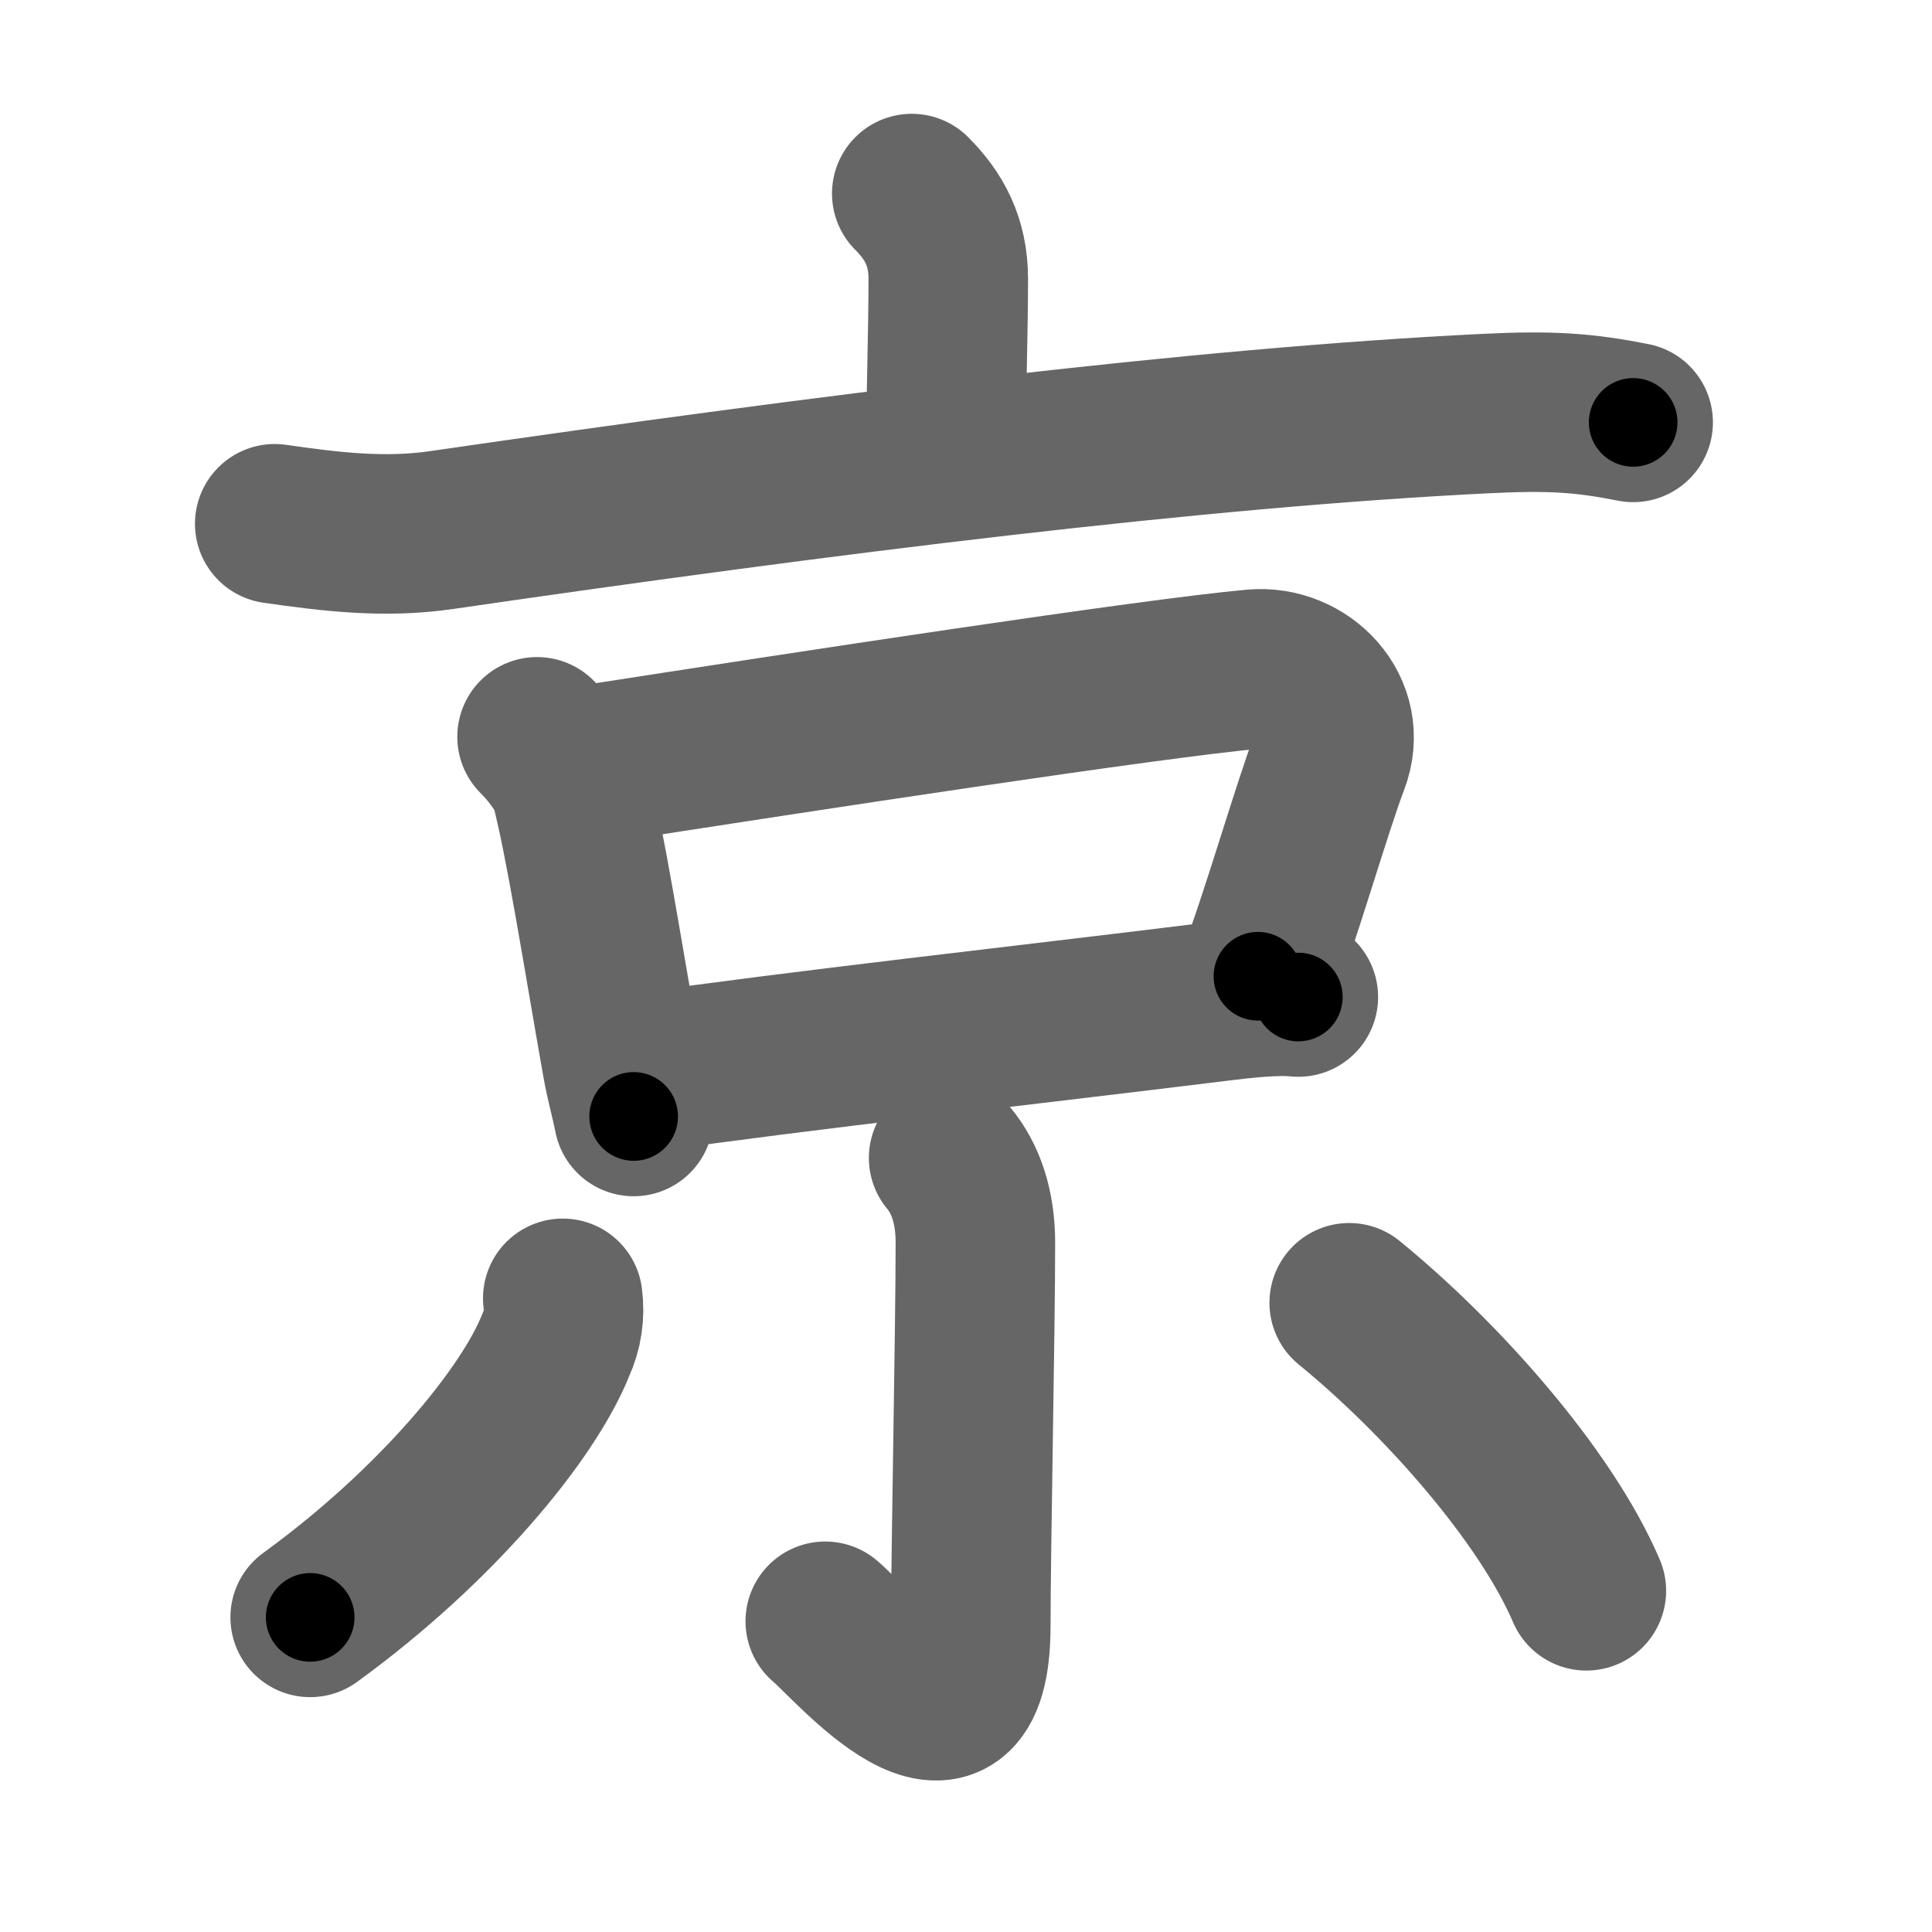 <svg xmlns="http://www.w3.org/2000/svg" width="109" height="109" viewBox="0 0 109 109" id="4eac"><g fill="none" stroke="#666" stroke-width="9" stroke-linecap="round" stroke-linejoin="round"><g><g><path d="M51.44,10.92c1.26,1.26,2.06,2.71,2.06,4.81c0,2.95-0.14,7.52-0.14,9.32" /><path d="M15.5,29.55c3.14,0.45,6.19,0.83,9.45,0.35c21.67-3.15,42.67-5.78,58.93-6.57c3.66-0.18,5.53-0.04,8.26,0.5" /></g><g><g><path d="M30.3,41.57c1.06,1.06,1.73,2.17,1.87,2.7c0.84,3.2,1.83,9.56,2.92,15.71c0.21,1.18,0.43,1.85,0.66,3.01" /><path d="M33.27,43.15c12.23-1.9,31.7-4.88,37.48-5.4C73.54,37.5,76.12,40.08,75,43c-0.95,2.47-2.79,8.86-4.03,12.08" /><path d="M36.21,60.53c8.92-1.28,21.37-2.65,32.54-4.03c1.37-0.17,3.25-0.38,4.5-0.25" /></g><g><path d="M53.52,65.33c0.98,1.17,1.51,2.79,1.51,4.77c0,4.9-0.26,17.4-0.26,21.62c0,9.03-6.71,1-8.21-0.25" /><path d="M31.75,73.25c0.12,0.91-0.01,1.79-0.39,2.62c-1.54,3.89-6.74,10.21-13.86,15.38" /><path d="M76.12,73.5c5.14,4.19,11.06,10.83,13.38,16.25" /></g></g></g></g><g fill="none" stroke="#000" stroke-width="5" stroke-linecap="round" stroke-linejoin="round"><g><g><path d="M51.44,10.92c1.26,1.26,2.06,2.71,2.06,4.81c0,2.95-0.14,7.52-0.14,9.32" stroke-dasharray="14.71" stroke-dashoffset="14.71"><animate id="0" attributeName="stroke-dashoffset" values="14.71;0" dur="0.15s" fill="freeze" begin="0s;4eac.click" /></path><path d="M15.5,29.55c3.14,0.45,6.19,0.83,9.45,0.35c21.67-3.15,42.67-5.78,58.93-6.57c3.66-0.18,5.53-0.04,8.26,0.5" stroke-dasharray="77.11" stroke-dashoffset="77.11"><animate attributeName="stroke-dashoffset" values="77.11" fill="freeze" begin="4eac.click" /><animate id="1" attributeName="stroke-dashoffset" values="77.11;0" dur="0.58s" fill="freeze" begin="0.end" /></path></g><g><g><path d="M30.3,41.57c1.06,1.06,1.73,2.17,1.87,2.7c0.84,3.2,1.83,9.56,2.92,15.71c0.21,1.18,0.43,1.85,0.66,3.01" stroke-dasharray="22.37" stroke-dashoffset="22.37"><animate attributeName="stroke-dashoffset" values="22.37" fill="freeze" begin="4eac.click" /><animate id="2" attributeName="stroke-dashoffset" values="22.37;0" dur="0.22s" fill="freeze" begin="1.end" /></path><path d="M33.27,43.15c12.23-1.9,31.7-4.88,37.48-5.4C73.54,37.5,76.12,40.08,75,43c-0.95,2.47-2.79,8.86-4.03,12.08" stroke-dasharray="58.69" stroke-dashoffset="58.69"><animate attributeName="stroke-dashoffset" values="58.69" fill="freeze" begin="4eac.click" /><animate id="3" attributeName="stroke-dashoffset" values="58.69;0" dur="0.59s" fill="freeze" begin="2.end" /></path><path d="M36.21,60.53c8.92-1.28,21.37-2.65,32.54-4.03c1.37-0.17,3.25-0.38,4.5-0.25" stroke-dasharray="37.3" stroke-dashoffset="37.3"><animate attributeName="stroke-dashoffset" values="37.3" fill="freeze" begin="4eac.click" /><animate id="4" attributeName="stroke-dashoffset" values="37.3;0" dur="0.37s" fill="freeze" begin="3.end" /></path></g><g><path d="M53.52,65.33c0.98,1.17,1.51,2.79,1.51,4.77c0,4.9-0.26,17.4-0.26,21.62c0,9.03-6.71,1-8.21-0.25" stroke-dasharray="39.72" stroke-dashoffset="39.72"><animate attributeName="stroke-dashoffset" values="39.72" fill="freeze" begin="4eac.click" /><animate id="5" attributeName="stroke-dashoffset" values="39.72;0" dur="0.4s" fill="freeze" begin="4.end" /></path><path d="M31.75,73.25c0.12,0.91-0.01,1.79-0.39,2.62c-1.54,3.89-6.74,10.21-13.86,15.38" stroke-dasharray="23.6" stroke-dashoffset="23.6"><animate attributeName="stroke-dashoffset" values="23.6" fill="freeze" begin="4eac.click" /><animate id="6" attributeName="stroke-dashoffset" values="23.6;0" dur="0.24s" fill="freeze" begin="5.end" /></path><path d="M76.12,73.5c5.14,4.19,11.06,10.83,13.38,16.25" stroke-dasharray="21.22" stroke-dashoffset="21.22"><animate attributeName="stroke-dashoffset" values="21.22" fill="freeze" begin="4eac.click" /><animate id="7" attributeName="stroke-dashoffset" values="21.22;0" dur="0.21s" fill="freeze" begin="6.end" /></path></g></g></g></g></svg>
